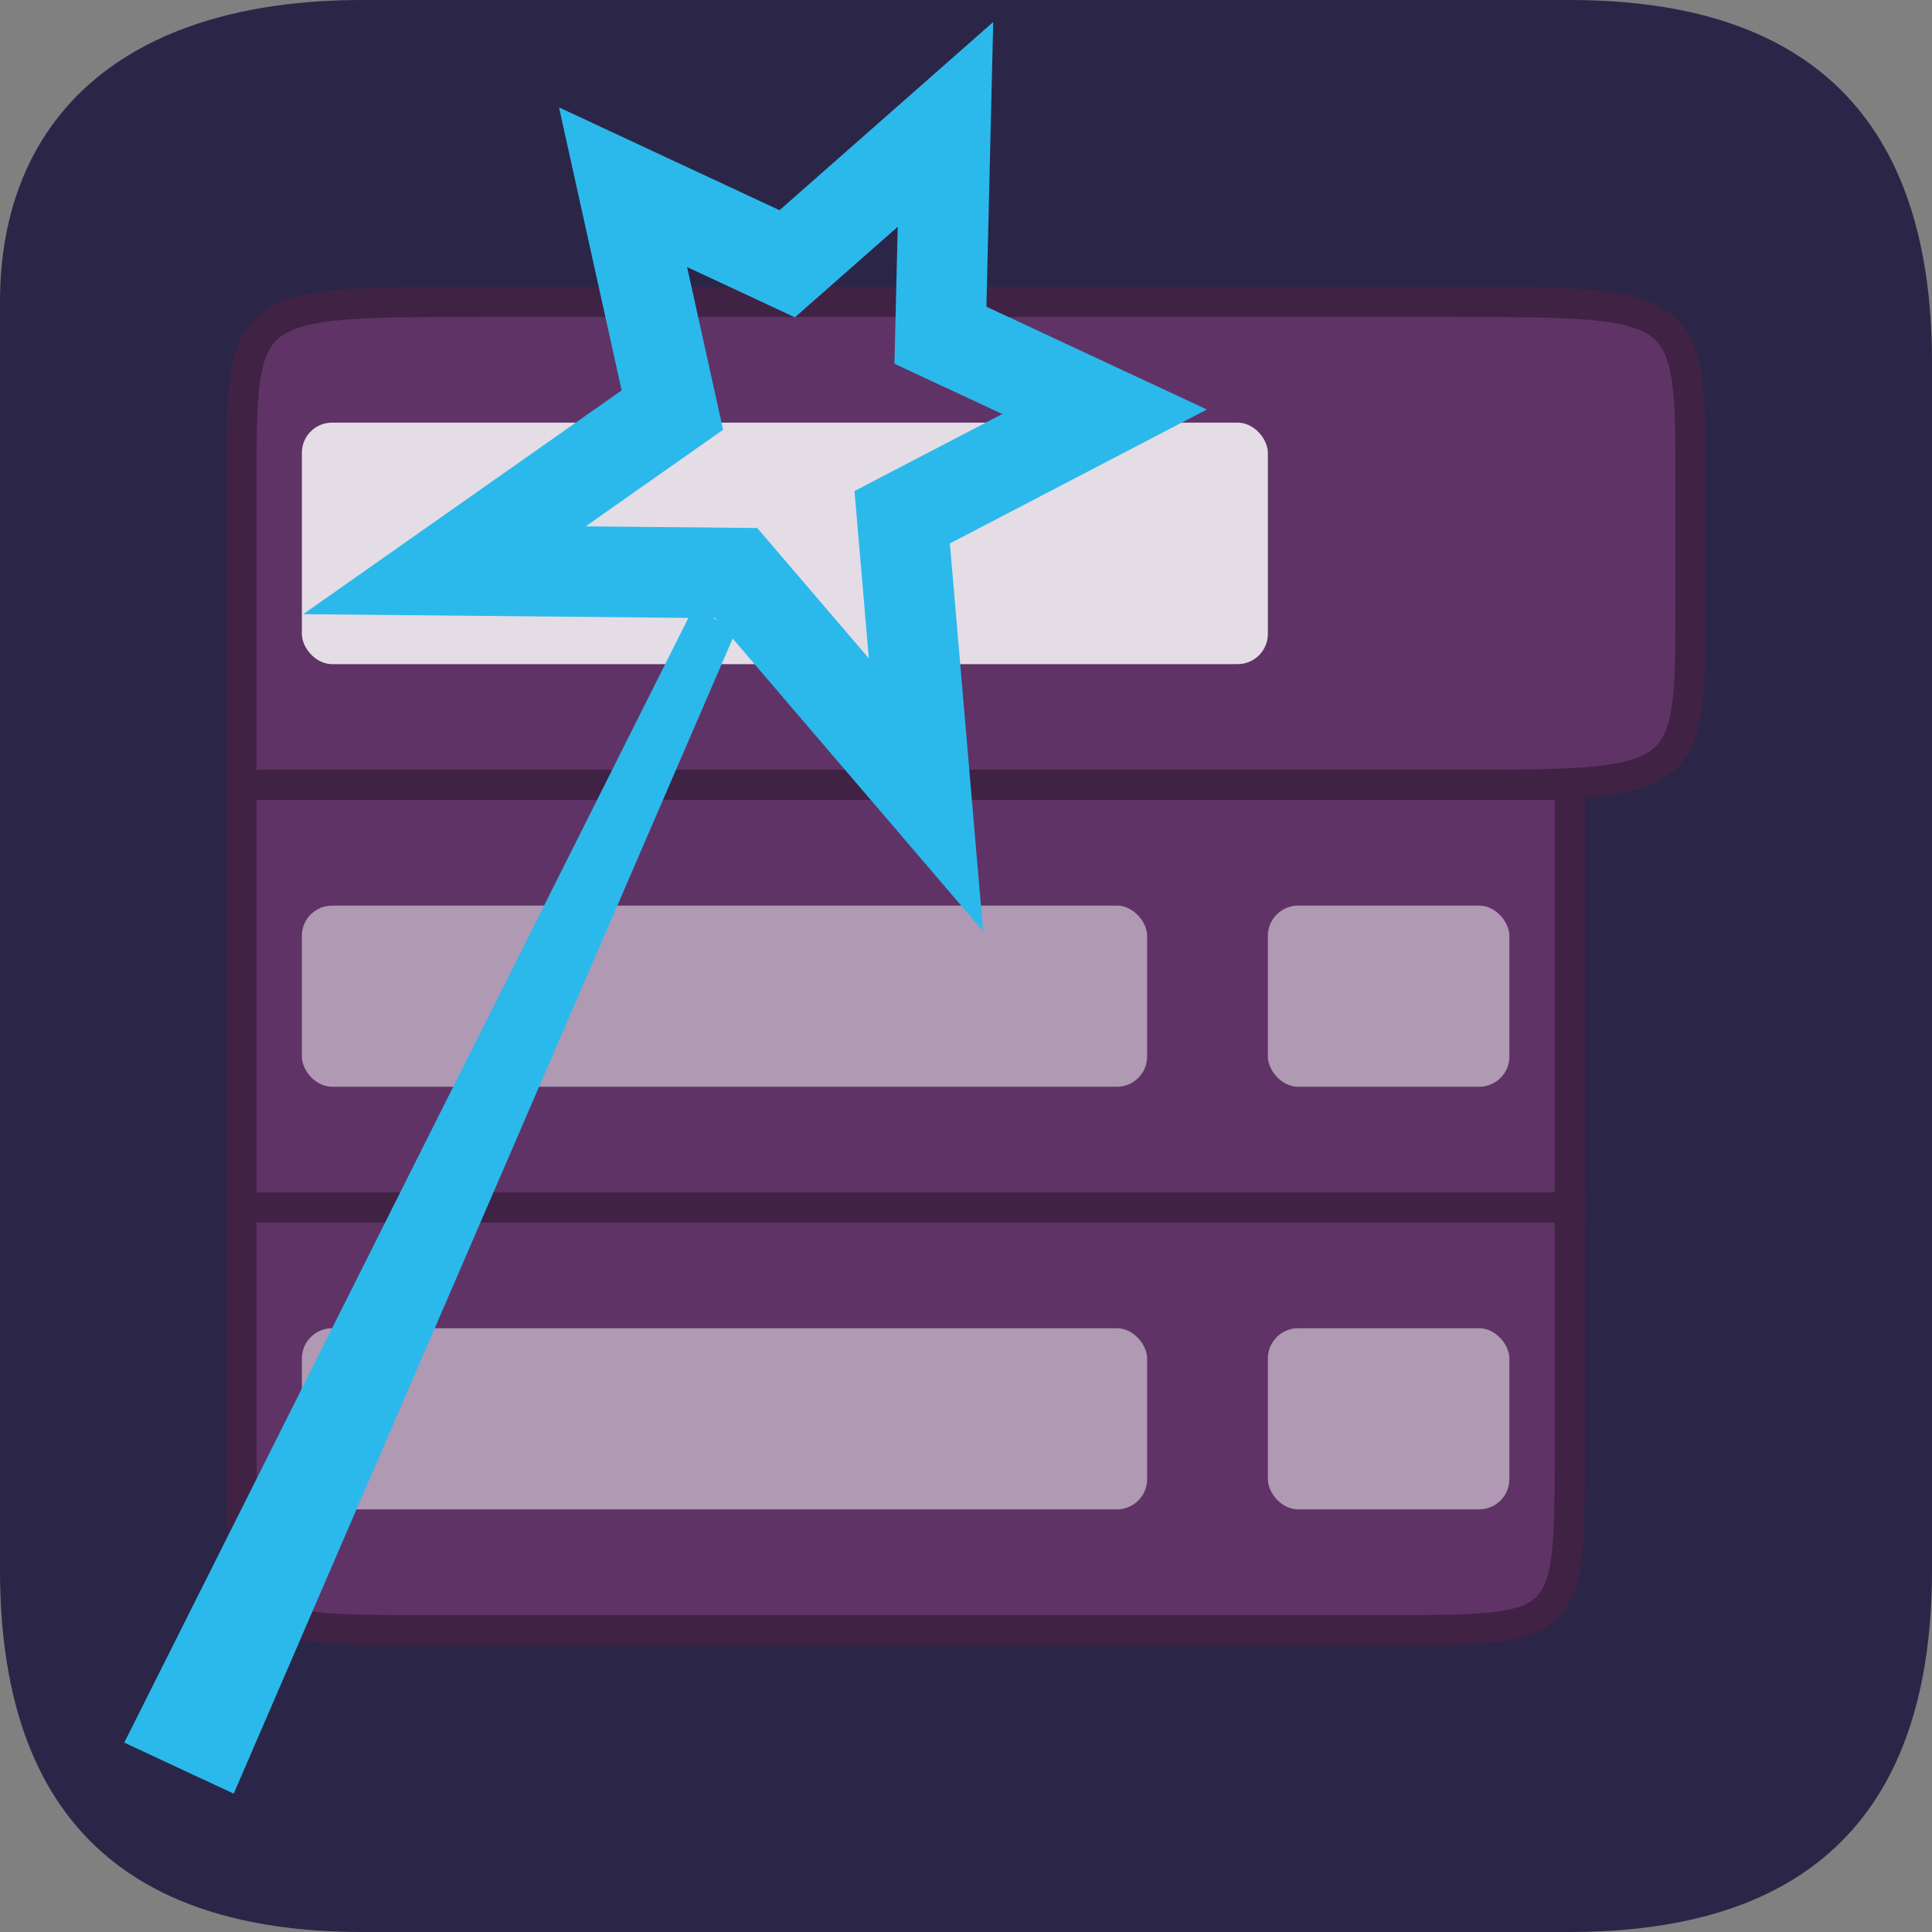 <svg xmlns="http://www.w3.org/2000/svg" width="16" height="16"><rect width="100%" height="100%" fill="#808080" stroke="none"/><path d="M3 0H13C15 0 16 1 16 3V13C16 15 15 16 13 16H3c-2 0-3-1-3-3v-10.5c0-1.5 1-2.5 3-2.5z" fill="#2b2648"/><g transform="translate(-1.5-.5)"><path d="m5.5 3h8c2 0 2 0 2 1.5v1c0 1.5 0 1.5-2 1.5h-10v-2.5c0-1.5 0-1.5 2-1.5z" fill="#603367" stroke="#402244" stroke-width=".25"/><path d="m3.5 7h11v3.5h-11z" fill="#603367" stroke="#402244" stroke-width=".25"/><path d="m3.5 10.5H14.5V12.5c0 1.5 0 1.5-1.5 1.5h-8c-1.5 0-1.5 0-1.5-1.5z" fill="#603367" stroke="#402244" stroke-width=".25"/><rect width="8" height="2" x="4" y="4" rx=".25" opacity=".83" fill="#fff"/><rect width="7" height="1.5" x="4" y="11.5" rx=".25" opacity=".5" fill="#fff"/><rect width="2" height="1.5" x="12" y="11.5" rx=".25" opacity=".5" fill="#fff"/><rect width="2" height="1.5" x="12" y="8" rx=".25" opacity=".5" fill="#fff"/><rect width="7" height="1.5" x="4" y="8" rx=".25" opacity=".5" fill="#fff"/></g><g transform="translate(3-1.2) rotate(25)"><path d="M4.82 15H5.82L5.52 4.5h-.4z" fill="#2bb9ec"/><path d="m3.12 5.08 2.2-1 2.2 1-1.15-2 1.15-1.5h-1.5l-.7-1.6-.7 1.6h-1.5l1.15 1.5z" fill="none" stroke="#2bb9ec" stroke-width=".75"/></g></svg>